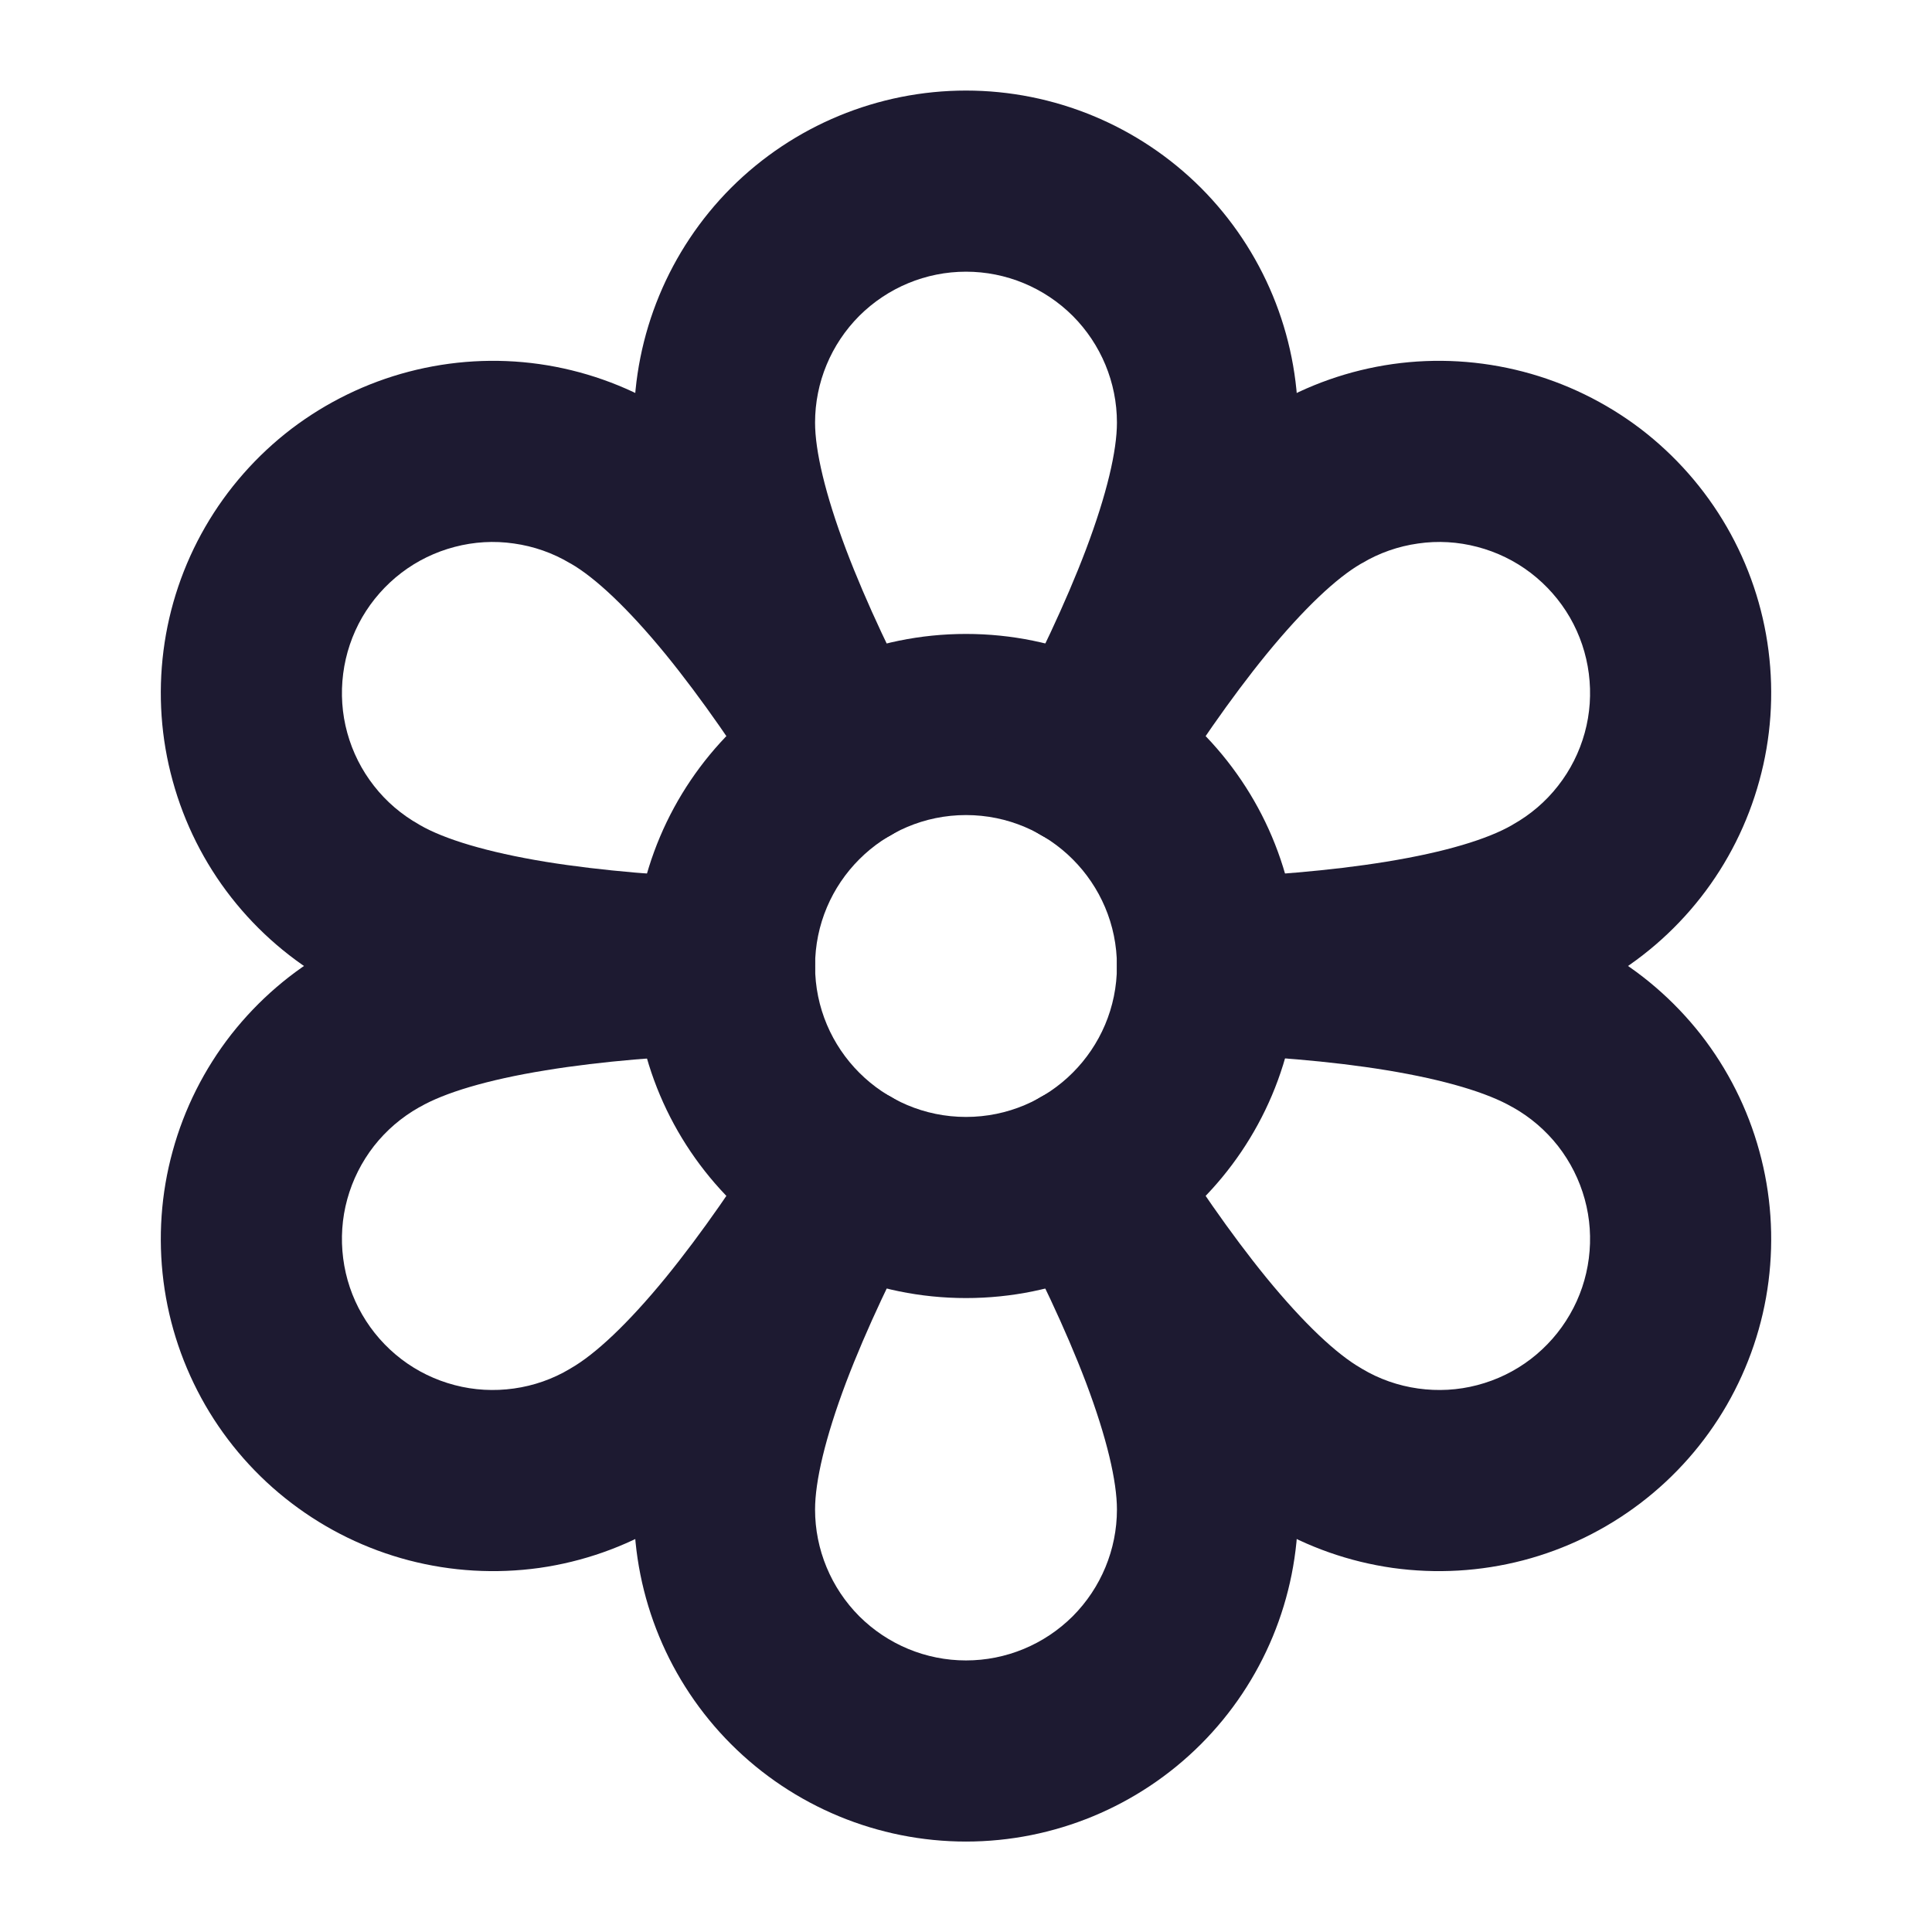 <svg width="16" height="16" viewBox="0 0 16 16" fill="none" xmlns="http://www.w3.org/2000/svg">
<g id="Icon" clip-path="url(#clip0_17234_21767)">
<path id="Vector (Stroke)" fill-rule="evenodd" clip-rule="evenodd" d="M8 6.75C7.31 6.75 6.75 7.31 6.75 8C6.75 8.69 7.31 9.25 8 9.25C8.69 9.25 9.25 8.69 9.25 8C9.25 7.31 8.69 6.75 8 6.75ZM5.25 8C5.25 6.481 6.481 5.25 8 5.25C9.519 5.25 10.75 6.481 10.75 8C10.75 9.519 9.519 10.75 8 10.75C6.481 10.75 5.25 9.519 5.25 8Z" fill="#1D1A31"/>
<path id="Vector (Stroke)_2" fill-rule="evenodd" clip-rule="evenodd" d="M8 2.25C7.668 2.25 7.351 2.382 7.116 2.616C6.882 2.851 6.75 3.168 6.75 3.5C6.75 3.732 6.833 4.091 7.007 4.552C7.176 4.998 7.406 5.477 7.644 5.927C7.839 6.293 7.699 6.747 7.333 6.941C6.967 7.135 6.513 6.996 6.319 6.63C6.064 6.149 5.803 5.609 5.604 5.083C5.411 4.573 5.25 4.008 5.25 3.5C5.25 2.771 5.54 2.071 6.055 1.555C6.571 1.04 7.271 0.75 8 0.75C8.729 0.75 9.429 1.04 9.945 1.555C10.46 2.071 10.75 2.771 10.75 3.5C10.75 4.008 10.589 4.573 10.396 5.083C10.197 5.609 9.936 6.149 9.681 6.63C9.487 6.996 9.033 7.135 8.667 6.941C8.301 6.747 8.161 6.293 8.356 5.927C8.594 5.477 8.824 4.998 8.993 4.552C9.167 4.091 9.25 3.732 9.25 3.5C9.25 3.168 9.118 2.851 8.884 2.616C8.649 2.382 8.332 2.25 8 2.25Z" fill="#1D1A31"/>
<path id="Vector (Stroke)_3" fill-rule="evenodd" clip-rule="evenodd" d="M4.256 4.501C4.092 4.477 3.926 4.487 3.766 4.529C3.605 4.571 3.455 4.644 3.324 4.744C3.192 4.845 3.082 4.97 2.999 5.113C2.916 5.257 2.863 5.415 2.842 5.579C2.821 5.743 2.832 5.91 2.876 6.069C2.92 6.229 2.995 6.378 3.097 6.508C3.199 6.639 3.326 6.747 3.47 6.828L3.478 6.833L3.478 6.833C3.679 6.949 4.031 7.057 4.518 7.137C4.988 7.213 5.517 7.254 6.026 7.272C6.44 7.286 6.764 7.634 6.749 8.048C6.735 8.462 6.387 8.786 5.973 8.771C5.429 8.751 4.831 8.708 4.276 8.617C3.739 8.529 3.172 8.387 2.732 8.134C2.416 7.956 2.139 7.718 1.915 7.432C1.691 7.146 1.526 6.817 1.43 6.466C1.333 6.115 1.308 5.749 1.354 5.388C1.4 5.027 1.518 4.678 1.7 4.363C1.882 4.048 2.125 3.772 2.414 3.551C2.704 3.331 3.034 3.17 3.386 3.078C3.738 2.986 4.105 2.964 4.466 3.015C4.825 3.066 5.17 3.187 5.482 3.372C5.921 3.626 6.328 4.046 6.672 4.467C7.028 4.903 7.365 5.399 7.654 5.86C7.873 6.212 7.767 6.674 7.416 6.894C7.065 7.114 6.602 7.007 6.382 6.656C6.112 6.224 5.812 5.786 5.511 5.417C5.199 5.036 4.929 4.784 4.728 4.668L4.72 4.664L4.72 4.664C4.578 4.579 4.42 4.524 4.256 4.501Z" fill="#1D1A31"/>
<path id="Vector (Stroke)_4" fill-rule="evenodd" clip-rule="evenodd" d="M6.749 7.951C6.765 8.365 6.441 8.713 6.027 8.728C5.517 8.747 4.988 8.787 4.518 8.864C4.031 8.943 3.679 9.051 3.478 9.167L3.47 9.171L3.47 9.171C3.326 9.252 3.199 9.361 3.097 9.491C2.995 9.622 2.92 9.771 2.876 9.931C2.832 10.09 2.821 10.257 2.842 10.421C2.863 10.585 2.916 10.743 2.999 10.886C3.082 11.03 3.192 11.155 3.324 11.256C3.455 11.356 3.605 11.429 3.766 11.471C3.926 11.513 4.092 11.522 4.256 11.499C4.42 11.476 4.578 11.421 4.72 11.336L4.728 11.331L4.728 11.331C4.929 11.216 5.199 10.964 5.511 10.583C5.812 10.214 6.112 9.776 6.382 9.344C6.602 8.993 7.065 8.886 7.416 9.106C7.767 9.326 7.873 9.788 7.654 10.139C7.365 10.601 7.028 11.097 6.672 11.532C6.328 11.953 5.921 12.374 5.482 12.628C5.17 12.813 4.825 12.934 4.466 12.985C4.105 13.035 3.738 13.014 3.386 12.922C3.034 12.83 2.704 12.669 2.414 12.448C2.125 12.228 1.882 11.952 1.7 11.637C1.518 11.321 1.4 10.973 1.354 10.612C1.308 10.251 1.333 9.884 1.43 9.533C1.526 9.182 1.691 8.854 1.915 8.567C2.139 8.282 2.416 8.043 2.732 7.866C3.172 7.612 3.74 7.471 4.276 7.383C4.831 7.293 5.429 7.249 5.972 7.229C6.386 7.214 6.734 7.537 6.749 7.951Z" fill="#1D1A31"/>
<path id="Vector (Stroke)_5" fill-rule="evenodd" clip-rule="evenodd" d="M7.333 9.06C7.699 9.254 7.839 9.708 7.644 10.074C7.406 10.524 7.176 11.003 7.007 11.448C6.833 11.909 6.75 12.269 6.75 12.501C6.75 12.832 6.882 13.15 7.116 13.385C7.351 13.619 7.668 13.751 8 13.751C8.332 13.751 8.649 13.619 8.884 13.385C9.118 13.15 9.25 12.832 9.25 12.501C9.25 12.269 9.167 11.909 8.993 11.448C8.824 11.003 8.594 10.524 8.356 10.074C8.161 9.708 8.301 9.254 8.667 9.06C9.033 8.866 9.487 9.005 9.681 9.371C9.936 9.852 10.197 10.392 10.396 10.918C10.589 11.428 10.75 11.992 10.75 12.501C10.75 13.23 10.46 13.93 9.945 14.445C9.429 14.961 8.729 15.251 8 15.251C7.271 15.251 6.571 14.961 6.055 14.445C5.54 13.93 5.25 13.23 5.25 12.501C5.25 11.992 5.411 11.428 5.604 10.918C5.803 10.392 6.064 9.852 6.319 9.371C6.513 9.005 6.967 8.866 7.333 9.06Z" fill="#1D1A31"/>
<path id="Vector (Stroke)_6" fill-rule="evenodd" clip-rule="evenodd" d="M9.251 7.952C9.265 7.538 9.613 7.214 10.027 7.229C10.571 7.248 11.169 7.292 11.724 7.383C12.261 7.47 12.828 7.612 13.268 7.866C13.584 8.043 13.861 8.282 14.085 8.567C14.309 8.854 14.474 9.182 14.57 9.533C14.667 9.884 14.692 10.251 14.646 10.612C14.6 10.973 14.482 11.321 14.3 11.637C14.118 11.952 13.875 12.228 13.586 12.448C13.296 12.669 12.966 12.83 12.614 12.922C12.261 13.014 11.895 13.035 11.534 12.985C11.175 12.934 10.83 12.813 10.518 12.628C10.079 12.374 9.672 11.953 9.328 11.532C8.972 11.097 8.635 10.601 8.346 10.139C8.127 9.788 8.233 9.326 8.584 9.106C8.935 8.886 9.398 8.993 9.618 9.344C9.888 9.776 10.188 10.214 10.489 10.583C10.801 10.964 11.071 11.216 11.272 11.331L11.28 11.336L11.28 11.336C11.422 11.421 11.58 11.476 11.744 11.499C11.908 11.522 12.074 11.513 12.234 11.471C12.395 11.429 12.545 11.356 12.676 11.256C12.808 11.155 12.918 11.03 13.001 10.886C13.084 10.743 13.137 10.585 13.158 10.421C13.179 10.257 13.168 10.09 13.124 9.931C13.08 9.771 13.005 9.622 12.903 9.491C12.801 9.361 12.674 9.252 12.53 9.171L12.522 9.167L12.522 9.167C12.321 9.051 11.969 8.943 11.482 8.863C11.012 8.786 10.483 8.746 9.973 8.728C9.56 8.713 9.236 8.366 9.251 7.952Z" fill="#1D1A31"/>
<path id="Vector (Stroke)_7" fill-rule="evenodd" clip-rule="evenodd" d="M12.234 4.529C12.074 4.487 11.908 4.477 11.744 4.501C11.58 4.524 11.422 4.579 11.28 4.664L11.272 4.668L11.272 4.668C11.071 4.784 10.801 5.036 10.489 5.417C10.188 5.786 9.888 6.224 9.618 6.656C9.398 7.007 8.935 7.114 8.584 6.894C8.233 6.674 8.127 6.212 8.346 5.86C8.635 5.399 8.972 4.903 9.328 4.467C9.672 4.046 10.079 3.626 10.518 3.372C10.83 3.187 11.175 3.066 11.534 3.015C11.895 2.964 12.261 2.986 12.614 3.078C12.966 3.17 13.296 3.331 13.586 3.551C13.875 3.772 14.118 4.048 14.3 4.363C14.482 4.678 14.6 5.027 14.646 5.388C14.692 5.749 14.667 6.115 14.57 6.466C14.474 6.817 14.309 7.146 14.085 7.432C13.861 7.718 13.584 7.956 13.268 8.134C12.828 8.387 12.26 8.529 11.724 8.617C11.169 8.707 10.571 8.751 10.028 8.771C9.614 8.786 9.266 8.463 9.251 8.049C9.235 7.635 9.559 7.287 9.973 7.272C10.482 7.253 11.012 7.213 11.482 7.136C11.969 7.057 12.321 6.949 12.522 6.833L12.53 6.828L12.53 6.828C12.674 6.747 12.801 6.639 12.903 6.508C13.005 6.378 13.08 6.229 13.124 6.069C13.168 5.91 13.179 5.743 13.158 5.579C13.137 5.415 13.084 5.257 13.001 5.113C12.918 4.97 12.808 4.845 12.676 4.744C12.545 4.644 12.395 4.571 12.234 4.529Z" fill="#1D1A31"/>
</g>
<defs>
<clipPath id="clip0_17234_21767">
<rect width="16" height="16" fill="white"/>
</clipPath>
</defs>
</svg>
